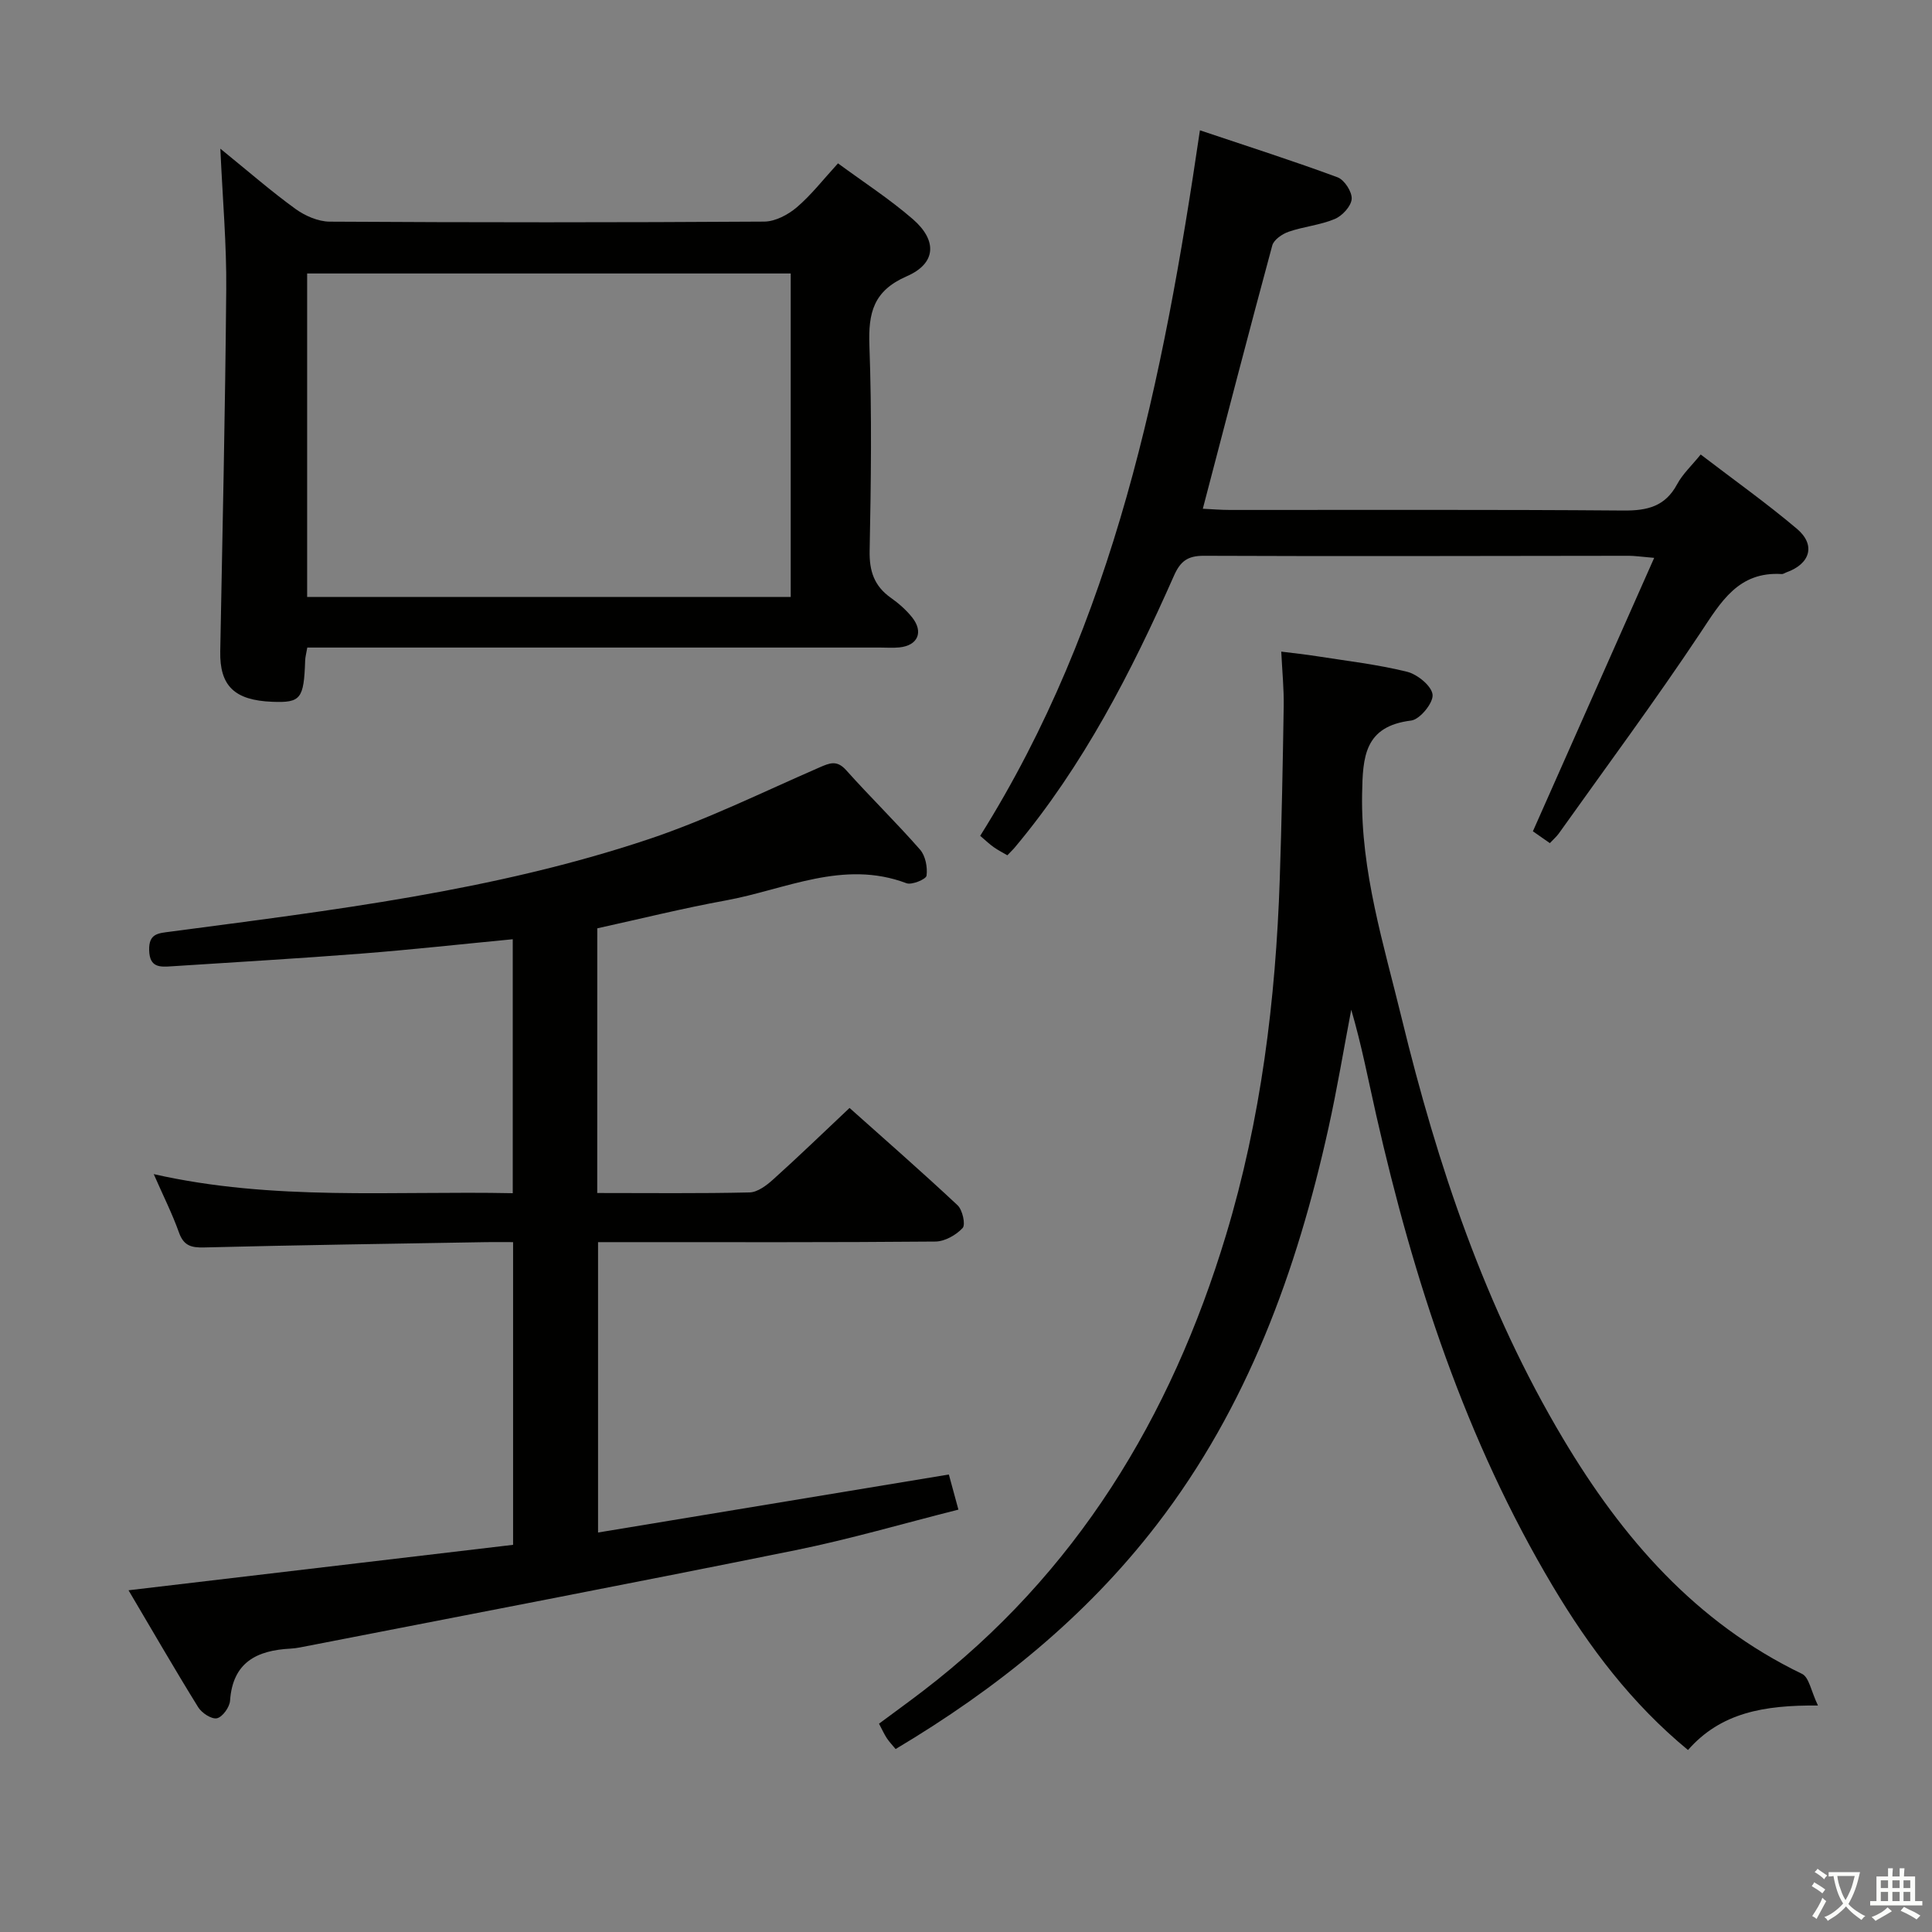 <svg enable-background="new 0 0 400 400" viewBox="0 0 400 400" xmlns="http://www.w3.org/2000/svg"><rect x="0" y="0" width="400" height="400" fill="#808080" stroke="none"/><path d="m377.9 391.2c-.2.3-.4.5-.6.8-.7-.6-1.4-1-2.2-1.5.2-.3.4-.5.5-.8.6.4 1.4.8 2.3 1.5zm-1.8 6.1c-.2-.2-.5-.4-.9-.6.4-.6.8-1.2 1.2-1.9s.7-1.3.9-1.9c.3.3.5.5.8.7-.7 1.3-1.4 2.6-2 3.7zm2.2-9c-.3.3-.5.5-.6.8-.6-.6-1.3-1.1-2-1.5.3-.3.5-.5.6-.7.6.5 1.3.9 2 1.4zm.3.2v-.9h2 4.5c-.3 1.3-.6 2.5-1 3.6s-.9 2.1-1.4 3c.4.5 1 1 1.6 1.4s1.2.8 1.9 1.1c-.3.2-.5.4-.8.8-.4-.3-1-.7-1.6-1.2s-1.2-1.1-1.6-1.6c-.5.6-1.1 1.1-1.7 1.6s-1.4.9-2.1 1.4c-.1-.3-.3-.5-.7-.8.6-.2 1.2-.5 1.9-1s1.4-1.1 2-1.8c-.5-.8-.9-1.6-1.2-2.5s-.6-2-.8-3.2c-.4.1-.7.1-1 .1zm2.5 2.7c.3 1 .7 1.7 1 2.2.3-.5.6-1.1 1-2s.6-1.9.9-3h-3.2-.4c.1.9.3 1.8.7 2.8z" fill="#fbfcfa"/><path d="m396.5 388.5v1.5 3.6h1.5v.9c-.4 0-1 0-1.7 0h-7.9c-.5 0-.9 0-1.2 0v-.9h1.3v-3.5c0-.7 0-1.2 0-1.6h2.4c0-.8 0-1.4 0-1.7h1c0 .3-.1.8-.1 1.7h1.5c0-.8 0-1.4 0-1.7h1c0 .3-.1.9-.1 1.7zm-8.2 9.2c-.2-.3-.5-.5-.8-.8.8-.3 1.4-.6 1.9-.9s1-.7 1.4-1.1c.3.3.6.5.9.8-1.6 1-2.8 1.6-3.4 2zm2.6-6.8v-1.6h-1.5v1.6zm0 2.7v-1.9h-1.5v1.9zm2.4-2.7v-1.6h-1.5v1.6zm0 2.7v-1.9h-1.5v1.9zm.2 2 .7-.8c.4.2.9.5 1.6.8s1.3.7 1.8 1c-.3.3-.5.5-.8.8-.4-.3-1.5-1-3.3-1.8zm2-4.7v-1.6h-1.4v1.6zm0 2.7v-1.9h-1.4v1.9z" fill="#fbfcfa"/><g fill="#010100"><path d="m123.65 247c10.89 0 21.21.12 31.53-.12 1.67-.04 3.54-1.46 4.91-2.7 5.19-4.67 10.21-9.52 15.8-14.79 7.16 6.39 14.88 13.14 22.36 20.14 1.03.96 1.7 4.01 1.05 4.72-1.35 1.46-3.69 2.78-5.64 2.8-21.32.19-42.65.12-63.97.12-1.82 0-3.64 0-5.87 0v60.12c24.23-4.01 48.31-7.99 72.63-12.01.63 2.3 1.23 4.5 1.98 7.27-11.43 2.88-22.5 6.13-33.77 8.41-34.14 6.91-68.35 13.45-102.54 20.12-.65.13-1.32.21-1.98.25-6.95.36-11.96 2.81-12.51 10.78-.09 1.34-1.56 3.38-2.71 3.64-1.11.24-3.15-1.09-3.89-2.29-4.88-7.88-9.51-15.91-14.42-24.21 26.91-3.18 53.11-6.27 79.62-9.41 0-20.95 0-41.5 0-62.67-1.99 0-3.77-.03-5.54 0-19.47.33-38.94.61-58.41 1.1-2.71.07-4.25-.36-5.23-3.1-1.39-3.9-3.27-7.62-5.22-12.08 24.77 5.61 49.38 3.44 74.33 3.95 0-17.64 0-34.99 0-52.58-10.56 1.01-20.92 2.16-31.31 2.97-13.08 1.02-26.19 1.78-39.29 2.63-2.42.16-4.59.32-4.68-3.33-.09-3.49 1.9-3.51 4.39-3.84 33.4-4.42 66.92-8.4 99.04-19.15 12.06-4.04 23.58-9.73 35.28-14.82 2.16-.94 3.66-1.63 5.6.54 4.99 5.58 10.37 10.82 15.3 16.45 1.12 1.28 1.57 3.65 1.34 5.39-.09.73-3.05 1.98-4.16 1.56-13.08-4.94-25.05 1.31-37.37 3.56-8.94 1.63-17.77 3.83-26.64 5.78-.01 18.3-.01 36.25-.01 54.8z"/><path d="m376.39 353.11c-11.24-.1-20.12 1.49-26.91 9.21-11.68-9.63-20.45-21.27-27.97-33.88-18.07-30.3-28.83-63.38-36.58-97.56-1.64-7.23-3.02-14.51-5.17-21.83-1.56 8.18-2.92 16.4-4.72 24.52-6.57 29.65-16.79 57.75-35.56 82.12-14.74 19.14-33.17 33.99-54.05 46.43-.64-.78-1.3-1.46-1.82-2.24-.54-.82-.95-1.74-1.62-3.01 3.05-2.27 6.1-4.47 9.09-6.76 31.72-24.28 51.34-56.63 62.75-94.4 7.25-24.02 10.29-48.69 11.13-73.68.4-11.97.63-23.95.82-35.93.05-3.47-.3-6.96-.51-11.19 2.44.31 4.95.57 7.43.96 6.22.98 12.52 1.7 18.61 3.21 2.15.53 5.1 2.94 5.29 4.74.18 1.7-2.63 5.14-4.43 5.36-9.7 1.19-10.03 7.51-10.16 15.21-.28 16.07 4.48 31.16 8.19 46.41 7.4 30.44 17.29 60.01 33.45 87.11 12.23 20.51 27.41 38.02 49.45 48.65 1.45.71 1.85 3.54 3.29 6.55z"/><path d="m45.62 30.78c5.96 4.84 10.59 8.88 15.55 12.47 1.99 1.44 4.7 2.62 7.08 2.64 29.99.18 59.98.18 89.96-.01 2.29-.01 4.95-1.42 6.76-2.96 3.01-2.57 5.48-5.77 8.53-9.1 5.24 3.86 10.67 7.37 15.5 11.56 5.1 4.43 4.83 9.16-1.25 11.81-6.94 3.02-7.99 7.58-7.75 14.34.52 14.14.33 28.32.05 42.48-.09 4.24.95 7.33 4.39 9.76 1.62 1.14 3.16 2.5 4.39 4.03 2.44 3.05 1.2 5.86-2.63 6.24-1.32.13-2.66.03-4 .03-37.49 0-74.97 0-112.46 0-1.97 0-3.94 0-6.12 0-.19 1.15-.42 1.93-.44 2.71-.27 7.92-.91 8.74-6.77 8.52-7.9-.3-10.95-3.32-10.81-10.46.47-24.96 1.03-49.93 1.24-74.9.09-9.26-.74-18.54-1.22-29.16zm118.09 25.84c-33.82 0-67.04 0-100.12 0v66.97h100.12c0-22.52 0-44.63 0-66.97z"/><path d="m202.94 173.05c27.77-44.26 37.88-94.26 45.49-146.07 10.16 3.41 19.41 6.36 28.5 9.73 1.42.53 3.03 3.02 2.92 4.49-.11 1.5-1.95 3.49-3.5 4.14-3.02 1.27-6.43 1.56-9.55 2.64-1.33.46-3.07 1.65-3.39 2.84-4.85 17.91-9.5 35.88-14.38 54.51 1.86.09 3.75.25 5.63.25 27.15.02 54.31-.1 81.46.12 4.93.04 8.63-.83 11.11-5.44 1.14-2.13 3.02-3.86 4.88-6.16 6.84 5.24 13.6 10.04 19.92 15.38 3.96 3.34 2.77 7.28-2.2 9.03-.31.11-.63.36-.93.34-8.99-.56-12.59 5.76-16.85 12.17-9.39 14.11-19.49 27.74-29.32 41.55-.46.64-1.08 1.17-1.85 1.99-1.48-1.03-2.79-1.94-3.51-2.45 8.37-18.87 16.56-37.32 25.11-56.61-2.81-.24-4.04-.43-5.27-.43-29.32.02-58.64.13-87.95 0-3.43-.02-4.91 1.18-6.22 4.16-8.83 19.96-18.77 39.3-32.89 56.17-.42.51-.91.96-1.59 1.68-.94-.55-1.92-1.05-2.81-1.68-.82-.56-1.53-1.26-2.81-2.35z"/></g></svg>